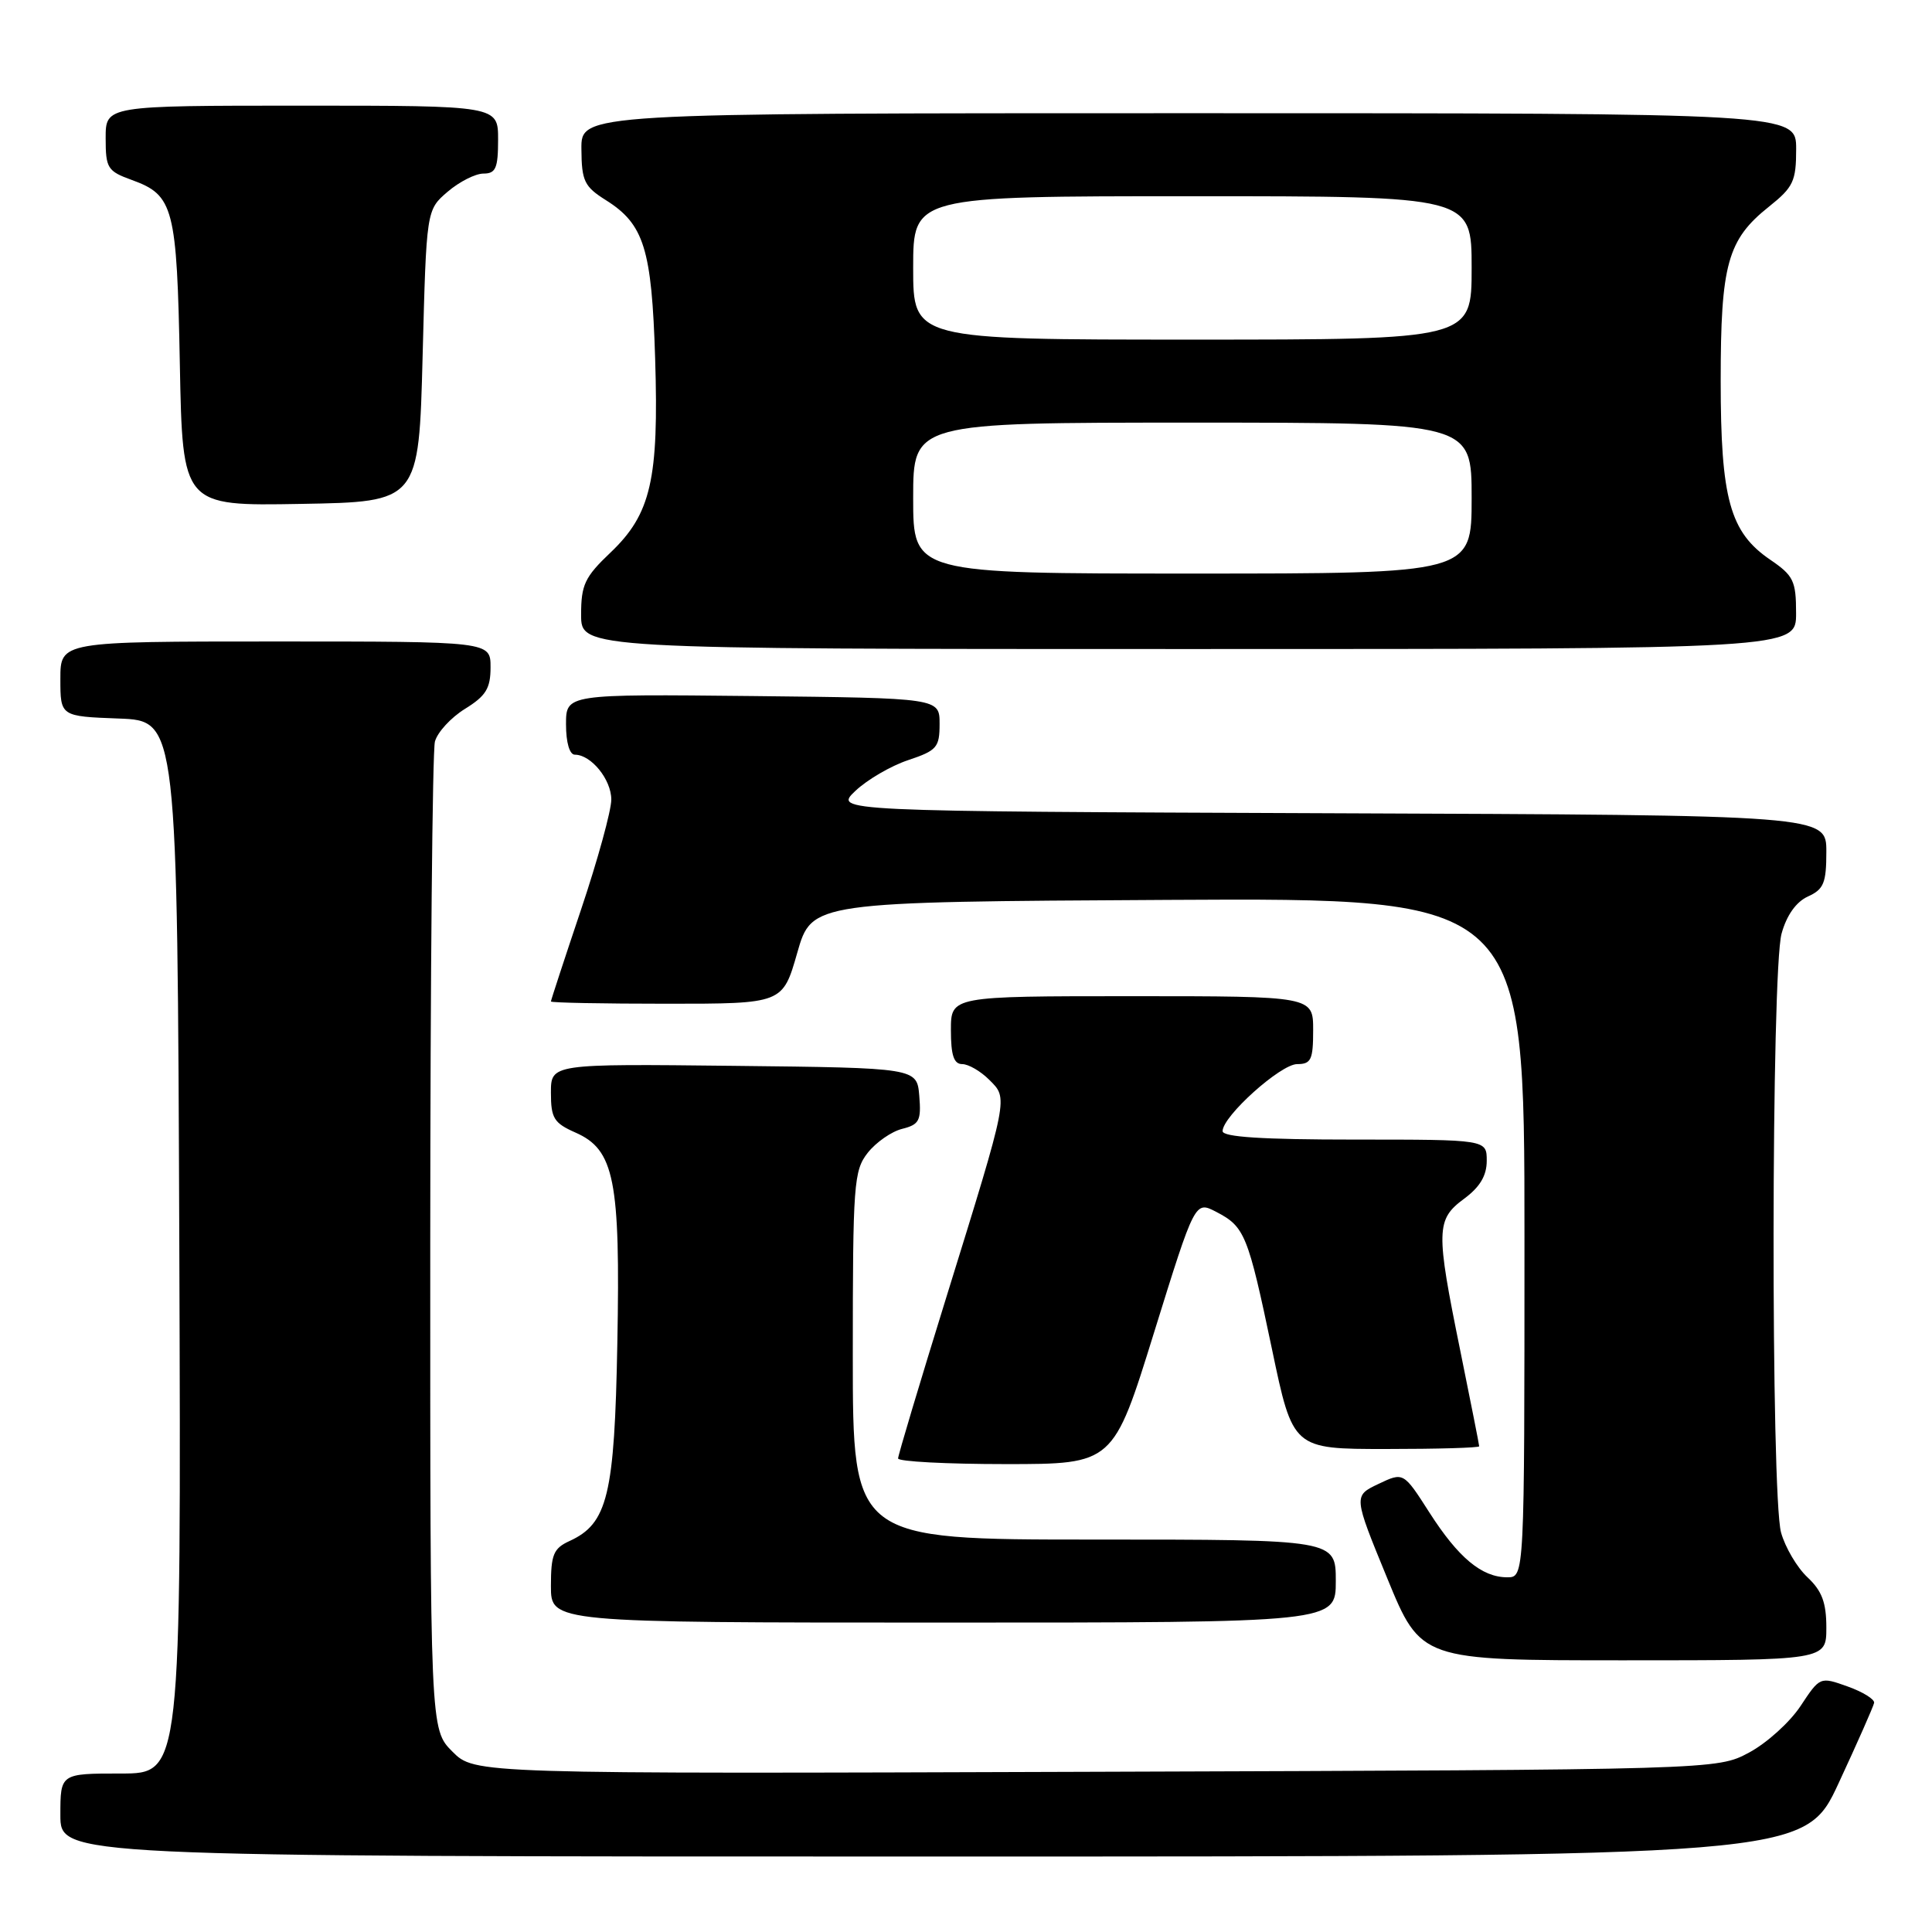 <?xml version="1.0" encoding="UTF-8" standalone="no"?>
<!DOCTYPE svg PUBLIC "-//W3C//DTD SVG 1.1//EN" "http://www.w3.org/Graphics/SVG/1.1/DTD/svg11.dtd" >
<svg xmlns="http://www.w3.org/2000/svg" xmlns:xlink="http://www.w3.org/1999/xlink" version="1.1" viewBox="0 0 256 256">
 <g >
 <path fill="currentColor"
d=" M 243.64 236.25 C 246.13 230.89 248.24 226.11 248.33 225.64 C 248.42 225.17 246.85 224.19 244.83 223.47 C 241.16 222.16 241.16 222.16 238.58 226.06 C 237.16 228.21 234.09 230.98 231.75 232.23 C 227.50 234.50 227.50 234.50 145.20 234.77 C 62.89 235.05 62.89 235.05 59.95 232.10 C 57.00 229.15 57.00 229.15 57.01 164.83 C 57.02 129.45 57.30 99.49 57.63 98.26 C 57.96 97.03 59.75 95.08 61.61 93.93 C 64.39 92.21 65.00 91.22 65.00 88.42 C 65.00 85.00 65.00 85.00 36.50 85.00 C 8.00 85.00 8.00 85.00 8.00 89.96 C 8.00 94.92 8.00 94.92 15.75 95.21 C 23.50 95.50 23.50 95.50 23.76 165.25 C 24.01 235.00 24.01 235.00 16.01 235.00 C 8.00 235.00 8.00 235.00 8.00 240.50 C 8.00 246.00 8.00 246.00 123.56 246.00 C 239.12 246.00 239.12 246.00 243.64 236.25 Z  M 242.00 215.67 C 242.00 212.35 241.42 210.80 239.50 209.00 C 238.12 207.71 236.55 205.04 236.00 203.07 C 234.64 198.17 234.69 128.64 236.07 123.70 C 236.74 121.27 238.00 119.50 239.56 118.79 C 241.66 117.84 242.00 117.00 242.00 112.85 C 242.00 108.01 242.00 108.01 176.25 107.76 C 110.50 107.50 110.50 107.50 113.34 104.80 C 114.90 103.32 118.05 101.48 120.34 100.72 C 124.14 99.45 124.50 99.04 124.50 95.92 C 124.50 92.50 124.50 92.50 99.75 92.23 C 75.00 91.97 75.00 91.97 75.00 95.98 C 75.00 98.39 75.47 100.00 76.17 100.00 C 78.33 100.00 81.00 103.29 81.00 105.95 C 81.00 107.40 79.20 113.95 77.00 120.50 C 74.80 127.05 73.00 132.54 73.00 132.70 C 73.00 132.87 79.91 133.00 88.36 133.00 C 103.71 133.00 103.71 133.00 105.64 126.25 C 107.57 119.50 107.57 119.50 154.79 119.24 C 202.00 118.98 202.00 118.98 202.00 163.99 C 202.00 209.00 202.00 209.00 199.72 209.00 C 196.35 209.00 193.24 206.41 189.40 200.41 C 185.97 195.05 185.97 195.05 182.65 196.63 C 179.33 198.21 179.33 198.21 183.81 209.11 C 188.28 220.00 188.28 220.00 215.14 220.00 C 242.00 220.00 242.00 220.00 242.00 215.67 Z  M 177.00 209.50 C 177.00 204.00 177.00 204.00 145.00 204.00 C 113.00 204.00 113.00 204.00 113.00 179.63 C 113.00 156.85 113.13 155.11 114.98 152.75 C 116.08 151.36 118.13 149.93 119.54 149.58 C 121.81 149.01 122.08 148.49 121.81 145.22 C 121.50 141.50 121.50 141.50 97.25 141.23 C 73.00 140.96 73.00 140.96 73.00 144.80 C 73.00 148.17 73.40 148.81 76.25 150.07 C 81.41 152.34 82.21 156.34 81.80 178.00 C 81.43 198.14 80.52 201.89 75.45 204.20 C 73.34 205.17 73.00 205.99 73.00 210.16 C 73.00 215.00 73.00 215.00 125.00 215.00 C 177.00 215.00 177.00 215.00 177.00 209.50 Z  M 152.92 176.56 C 158.34 159.12 158.34 159.12 161.14 160.57 C 164.94 162.54 165.35 163.55 168.54 178.75 C 171.31 192.00 171.31 192.00 183.66 192.00 C 190.45 192.00 196.00 191.84 196.00 191.64 C 196.00 191.44 194.87 185.75 193.50 179.00 C 190.24 162.99 190.27 161.60 194.00 158.84 C 196.10 157.29 197.00 155.78 197.00 153.81 C 197.00 151.00 197.00 151.00 179.50 151.00 C 167.27 151.00 162.00 150.66 162.00 149.88 C 162.00 147.91 169.69 141.00 171.88 141.00 C 173.73 141.00 174.00 140.42 174.00 136.50 C 174.00 132.00 174.00 132.00 150.00 132.00 C 126.00 132.00 126.00 132.00 126.00 136.50 C 126.00 139.83 126.39 141.00 127.50 141.00 C 128.32 141.00 129.93 141.93 131.07 143.07 C 133.60 145.60 133.72 145.02 125.40 171.87 C 121.88 183.22 119.00 192.84 119.00 193.25 C 119.00 193.66 125.42 194.00 133.26 194.00 C 147.51 194.00 147.51 194.00 152.92 176.56 Z  M 237.99 81.25 C 237.99 76.97 237.65 76.27 234.57 74.17 C 229.22 70.53 228.00 66.11 228.00 50.45 C 228.00 35.01 228.90 31.76 234.40 27.38 C 237.63 24.80 238.00 24.01 238.00 19.75 C 238.00 15.00 238.00 15.00 157.50 15.00 C 77.00 15.00 77.00 15.00 77.04 19.75 C 77.07 23.99 77.42 24.72 80.28 26.52 C 85.34 29.70 86.36 32.97 86.81 47.50 C 87.31 63.53 86.26 68.11 80.90 73.21 C 77.48 76.46 77.00 77.48 77.00 81.46 C 77.00 86.00 77.00 86.00 157.50 86.00 C 238.00 86.00 238.00 86.00 237.99 81.25 Z  M 56.00 47.16 C 56.50 27.82 56.50 27.82 59.31 25.41 C 60.85 24.09 62.99 23.00 64.06 23.00 C 65.69 23.00 66.00 22.29 66.00 18.50 C 66.00 14.00 66.00 14.00 40.00 14.00 C 14.00 14.00 14.00 14.00 14.00 18.30 C 14.00 22.30 14.24 22.68 17.50 23.86 C 23.01 25.86 23.44 27.50 23.83 48.27 C 24.19 67.05 24.19 67.05 39.84 66.77 C 55.50 66.50 55.50 66.50 56.00 47.16 Z  M 121.00 66.00 C 121.00 56.00 121.00 56.00 158.00 56.00 C 195.00 56.00 195.00 56.00 195.00 66.00 C 195.00 76.00 195.00 76.00 158.00 76.00 C 121.00 76.00 121.00 76.00 121.00 66.00 Z  M 121.00 35.50 C 121.00 26.00 121.00 26.00 158.00 26.00 C 195.00 26.00 195.00 26.00 195.00 35.50 C 195.00 45.00 195.00 45.00 158.00 45.00 C 121.00 45.00 121.00 45.00 121.00 35.50 Z "/>
</g>
</svg>